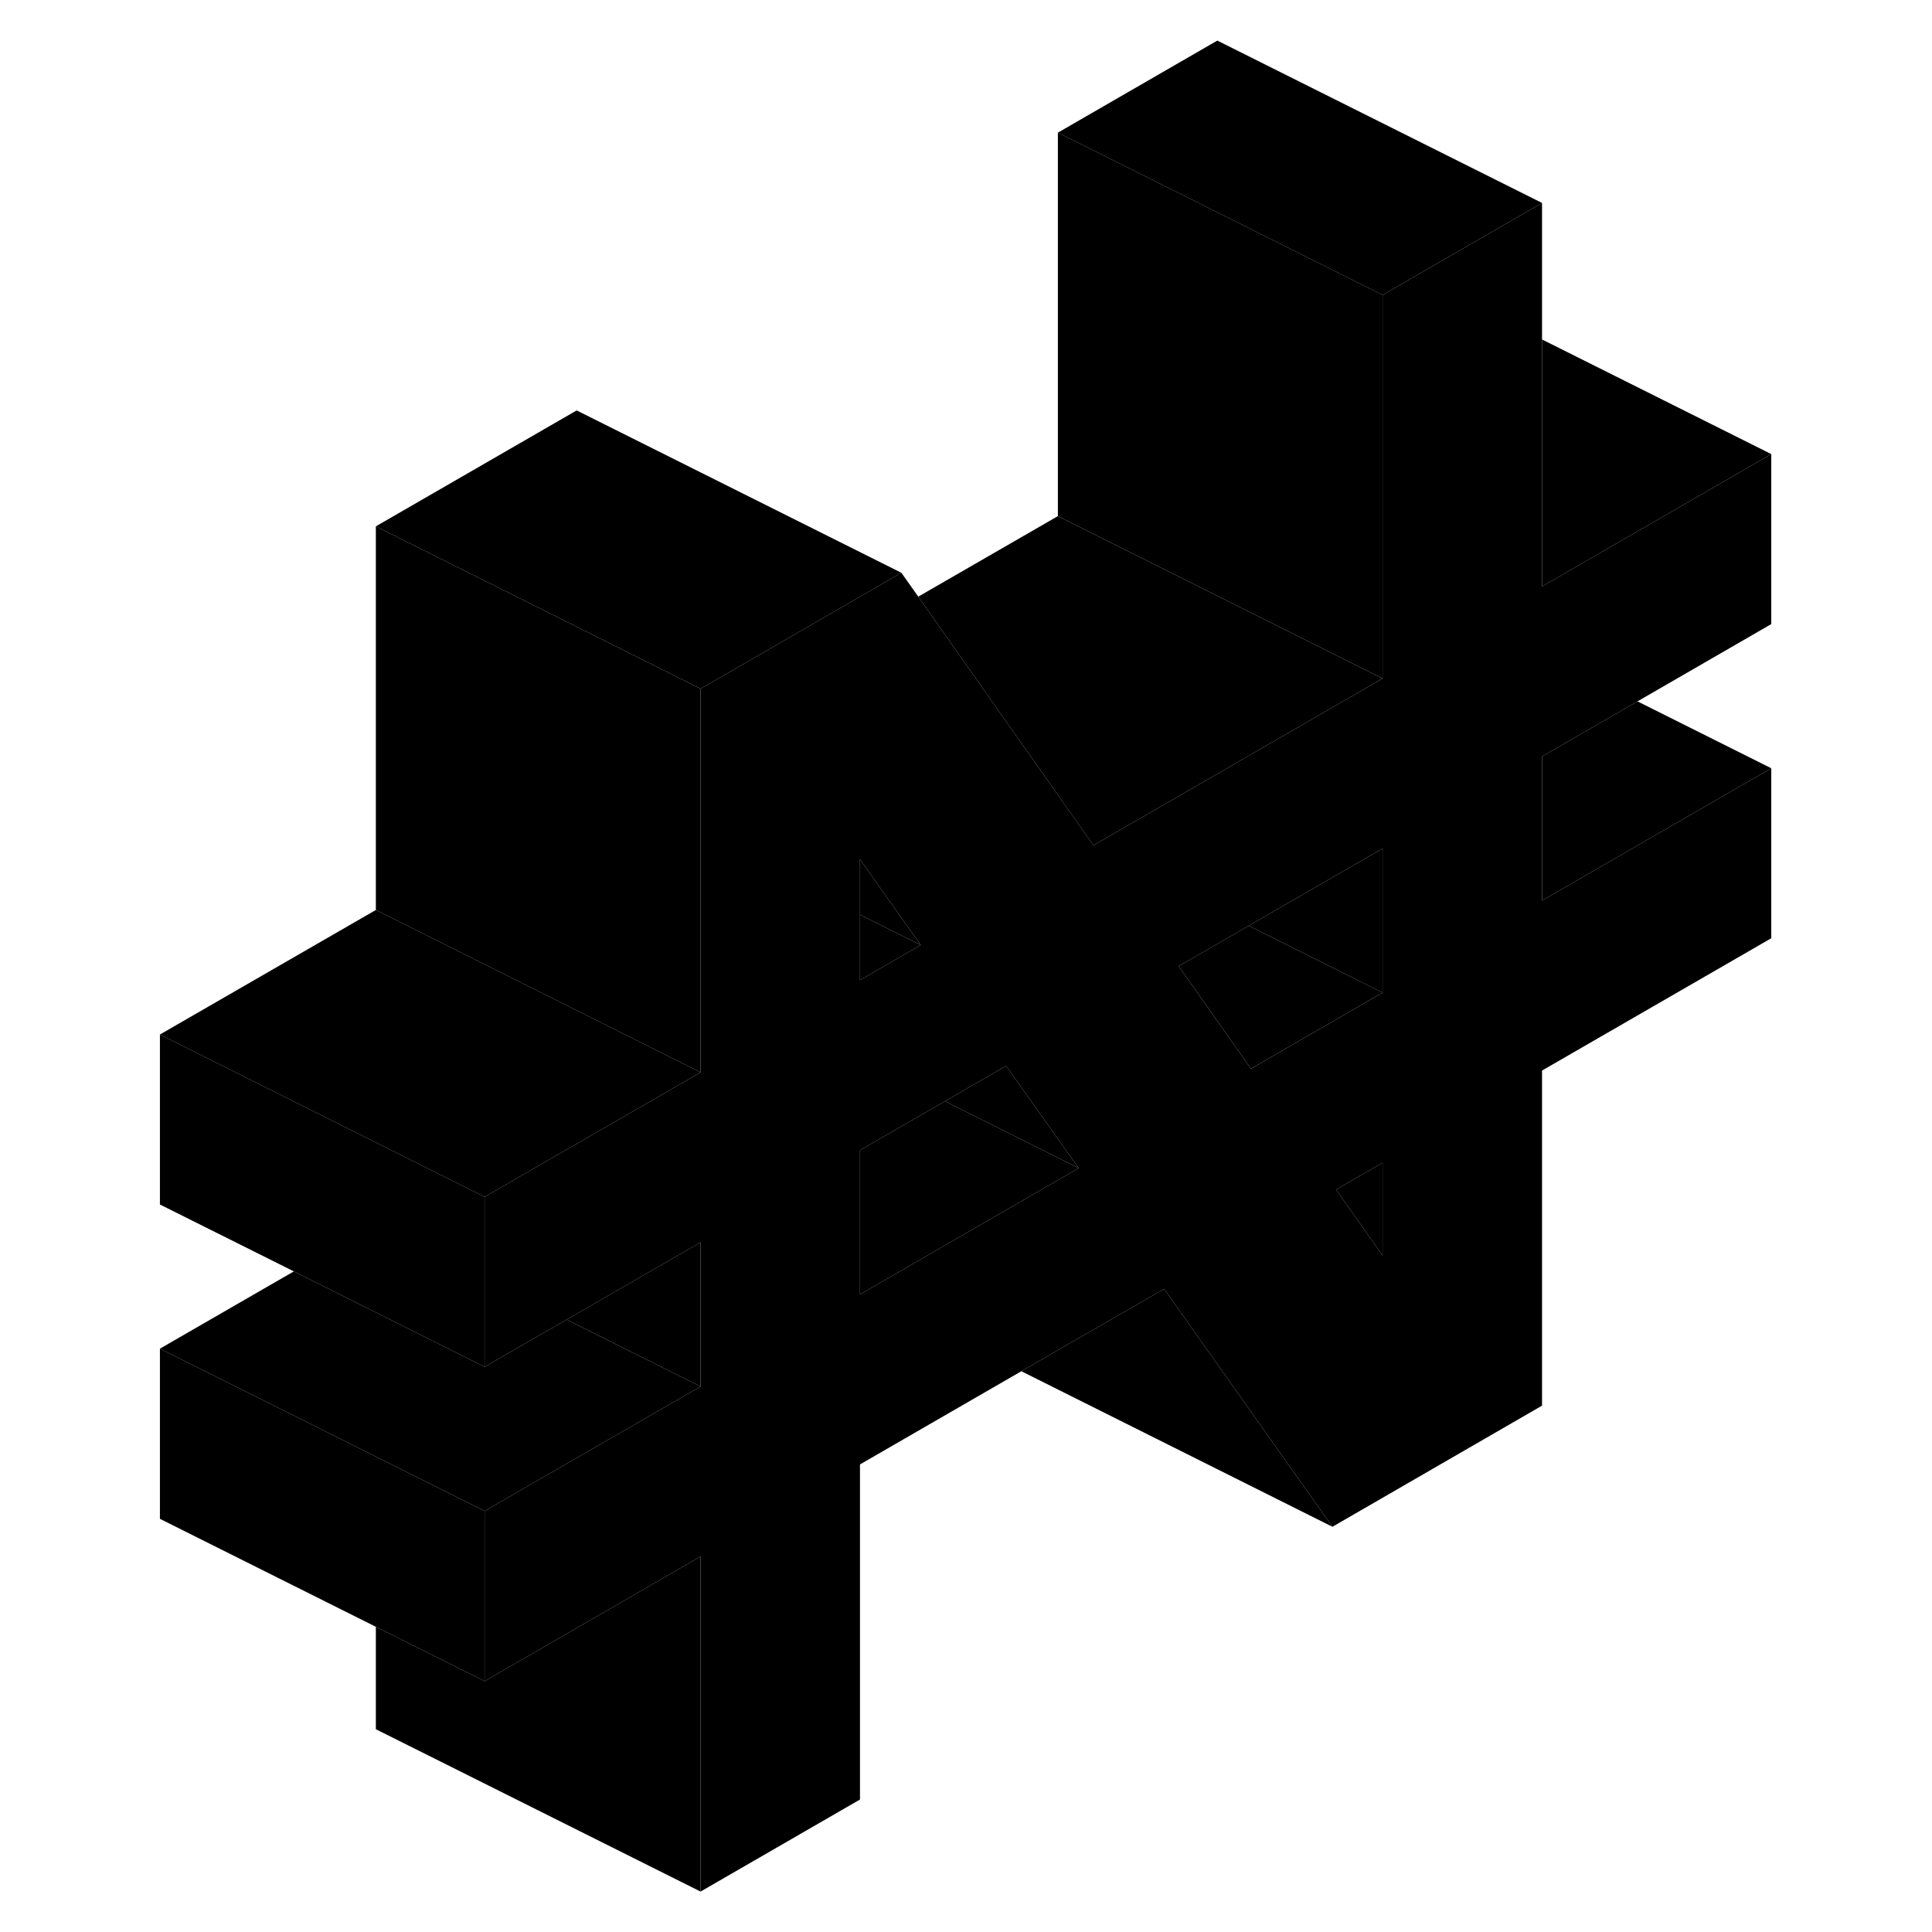 <svg width="48" height="48" viewBox="0 0 104 119" class="pr-icon-iso-duotone-secondary"
     xmlns="http://www.w3.org/2000/svg" stroke-width="1px" stroke-linecap="round" stroke-linejoin="round">
    <path d="M93.36 43.2L101.6 38.44V27.97L87.48 36.12V12.5L77.66 18.17V41.79L59.85 52.07L57.66 48.96L54.3 44.2L49.06 36.75L48.02 35.28L38.81 40.6L35.65 42.42V66.05L22.35 73.72V84.19L25.47 82.39L27.4 81.28L35.65 76.52V85.4L25.47 91.27L22.35 93.07V103.55L35.65 95.87V116.51L45.47 110.84V90.2L55.41 84.46L64.2 79.39L74.57 94.04L87.48 86.58V65.94L101.6 57.79V47.32L87.48 55.47V46.59L93.36 43.2ZM45.47 52.93L49.21 58.21L45.47 60.37V52.93ZM49.76 77.25L45.47 79.73V70.85L50.7 67.83L54.47 65.65L58.94 71.95L49.76 77.25ZM77.66 77.33L74.79 73.27L77.66 71.62V77.33ZM77.66 61.14L69.55 65.83L67.48 62.89L65.1 59.51L67.48 58.14L69.42 57.02L77.66 52.26V61.14Z" class="pr-icon-iso-duotone-primary-stroke" stroke-linejoin="round"/>
    <path d="M77.66 52.26V61.14L69.42 57.02L77.66 52.26Z" class="pr-icon-iso-duotone-primary-stroke" stroke-linejoin="round"/>
    <path d="M77.659 71.62V77.33L74.79 73.27L77.659 71.62Z" class="pr-icon-iso-duotone-primary-stroke" stroke-linejoin="round"/>
    <path d="M49.21 58.21L45.47 60.37V56.34L49.21 58.21Z" class="pr-icon-iso-duotone-primary-stroke" stroke-linejoin="round"/>
    <path d="M77.66 61.139L69.55 65.829L67.48 62.889L65.1 59.51L67.48 58.139L69.42 57.02L77.66 61.139Z" class="pr-icon-iso-duotone-primary-stroke" stroke-linejoin="round"/>
    <path d="M54.47 65.65L50.7 67.83L58.94 71.95L54.47 65.65Z" class="pr-icon-iso-duotone-primary-stroke" stroke-linejoin="round"/>
    <path d="M49.21 58.21L45.47 56.34V52.93L49.21 58.21Z" class="pr-icon-iso-duotone-primary-stroke" stroke-linejoin="round"/>
    <path d="M58.94 71.95L49.76 77.25L45.47 79.73V70.85L50.7 67.83L58.94 71.95Z" class="pr-icon-iso-duotone-primary-stroke" stroke-linejoin="round"/>
    <path d="M77.66 18.17V41.79L75.62 40.77L67.48 36.7L57.66 31.79V8.17L67.48 13.08L77.66 18.17Z" class="pr-icon-iso-duotone-primary-stroke" stroke-linejoin="round"/>
    <path d="M77.659 41.79L59.849 52.07L57.66 48.96L54.3 44.2L49.06 36.75L57.66 31.79L67.48 36.7L75.62 40.77L77.659 41.79Z" class="pr-icon-iso-duotone-primary-stroke" stroke-linejoin="round"/>
    <path d="M35.65 95.87V116.51L15.65 106.51V100.2L21.51 103.13L22.35 103.55L35.65 95.87Z" class="pr-icon-iso-duotone-primary-stroke" stroke-linejoin="round"/>
    <path d="M22.35 93.07V103.55L21.51 103.13L15.65 100.2L2.35 93.55V83.07L12.08 87.93L15.65 89.72L22.35 93.07Z" class="pr-icon-iso-duotone-primary-stroke" stroke-linejoin="round"/>
    <path d="M22.35 73.72V84.19L10.6 78.31L2.35 74.19V63.72L12.07 68.58L15.65 70.37L22.35 73.72Z" class="pr-icon-iso-duotone-primary-stroke" stroke-linejoin="round"/>
    <path d="M35.65 66.05L22.35 73.72L15.65 70.37L12.07 68.58L2.35 63.72L15.65 56.05L25.47 60.96L33.61 65.03L35.65 66.05Z" class="pr-icon-iso-duotone-primary-stroke" stroke-linejoin="round"/>
    <path d="M35.65 42.42V66.05L33.61 65.03L25.47 60.96L15.65 56.05V32.42L35.65 42.42Z" class="pr-icon-iso-duotone-primary-stroke" stroke-linejoin="round"/>
    <path d="M87.48 12.5L77.66 18.17L67.48 13.08L57.66 8.17L67.48 2.5L87.48 12.5Z" class="pr-icon-iso-duotone-primary-stroke" stroke-linejoin="round"/>
    <path d="M101.6 27.97L87.48 36.12V20.91L101.6 27.97Z" class="pr-icon-iso-duotone-primary-stroke" stroke-linejoin="round"/>
    <path d="M101.6 47.32L87.48 55.47V46.59L93.36 43.2L101.6 47.32Z" class="pr-icon-iso-duotone-primary-stroke" stroke-linejoin="round"/>
    <path d="M74.57 94.04L55.41 84.46L64.2 79.39L74.57 94.04Z" class="pr-icon-iso-duotone-primary-stroke" stroke-linejoin="round"/>
    <path d="M48.02 35.28L38.81 40.6L35.65 42.42L15.65 32.42L28.02 25.28L48.02 35.28Z" class="pr-icon-iso-duotone-primary-stroke" stroke-linejoin="round"/>
    <path d="M35.65 85.4L25.47 91.27L22.35 93.07L15.65 89.72L12.08 87.93L2.35 83.07L10.6 78.31L22.35 84.19L25.47 82.39L27.4 81.28L35.65 85.4Z" class="pr-icon-iso-duotone-primary-stroke" stroke-linejoin="round"/>
    <path d="M35.65 76.519V85.4L27.4 81.279L35.65 76.519Z" class="pr-icon-iso-duotone-primary-stroke" stroke-linejoin="round"/>
</svg>